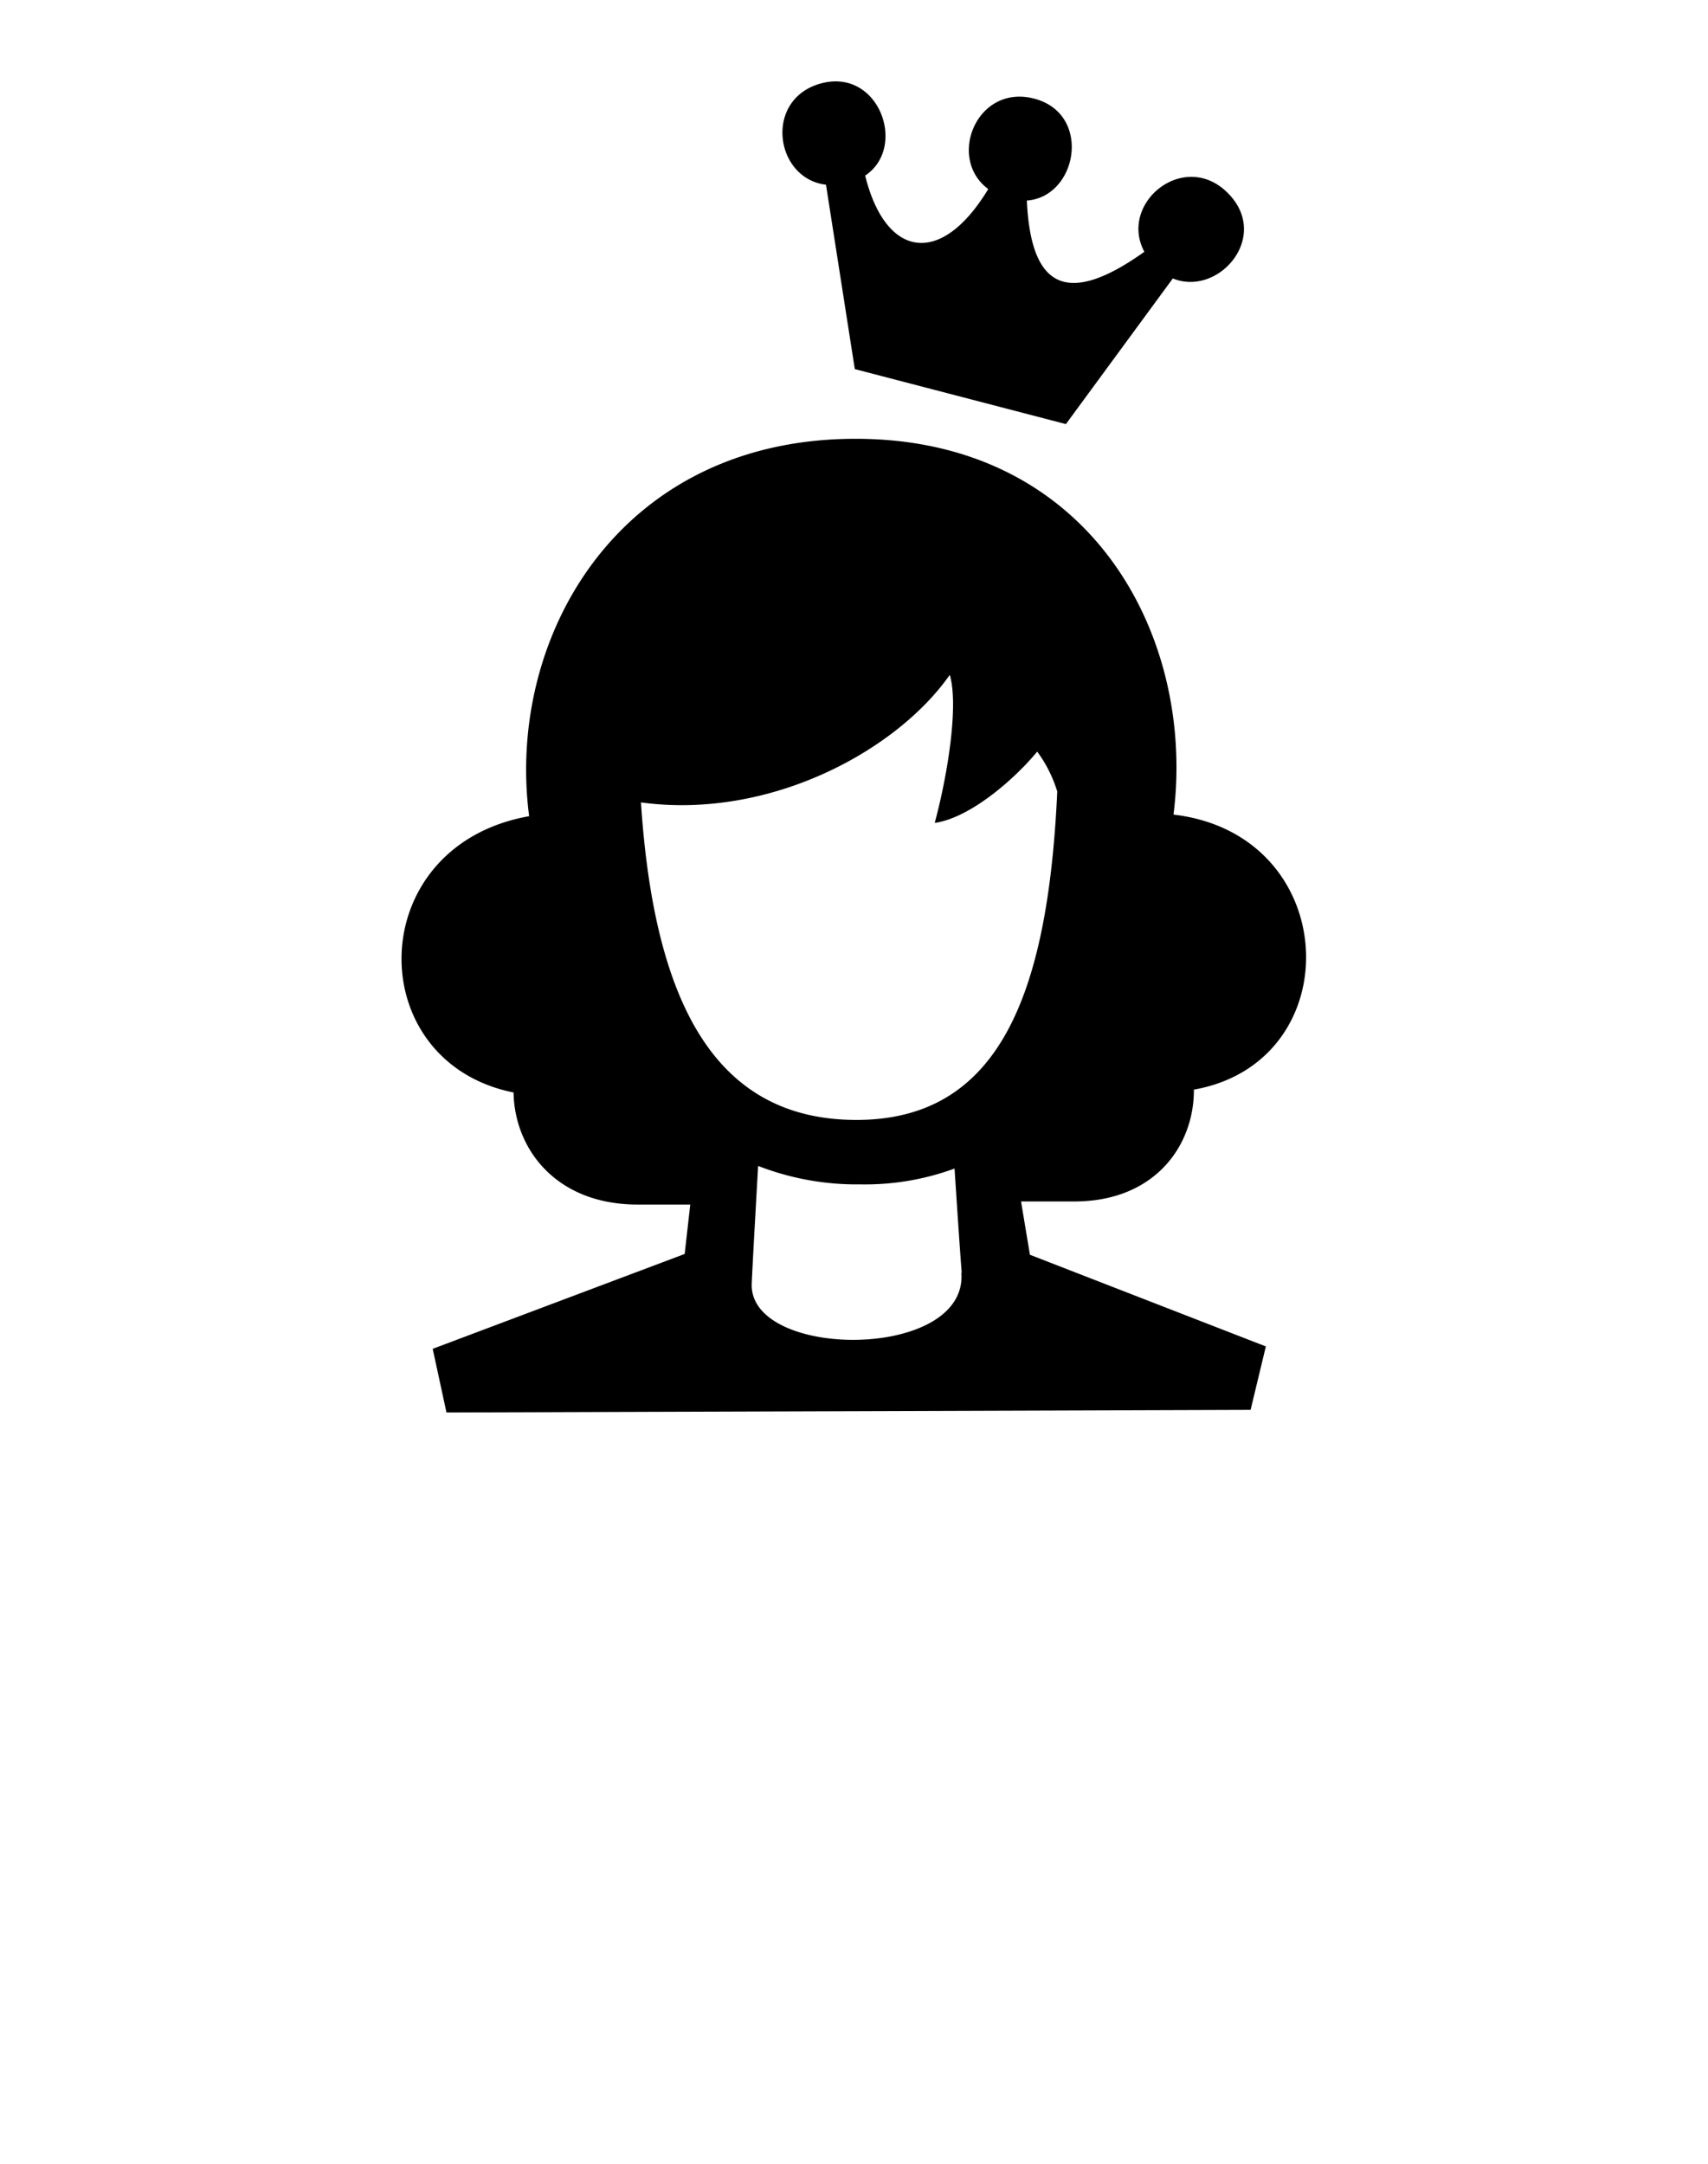 <svg xmlns="http://www.w3.org/2000/svg" viewBox="0 23 150 190">
    <path 
        d="M94.46,128.5l-4.79,0,.78,4.68,20.72,8.05-1.34,5.57-70.62.23L38,141.44l22.13-8.33.49-4.34-4.52,0c-7.21.05-10.91-4.83-11-9.84-13.4-2.69-13.27-21.67,1.37-24.26C44.42,79,54.31,61.53,75.14,61.53c20.66,0,29.89,17.35,27.92,33,14.86,1.74,15.54,21.71,1.79,24.15C104.87,123.61,101.42,128.45,94.46,128.5Zm-10,6.26c-.17-2.1-.45-6.42-.63-9.15A22.81,22.81,0,0,1,75.58,127a23.92,23.92,0,0,1-9-1.62c-.17,3-.46,8.07-.56,10.29C65.68,142.4,85,142.52,84.43,134.76ZM91.09,89c-2.09,2.52-5.93,5.82-9,6.26,1.21-4.51,2.09-10.44,1.32-13C78.78,88.89,67.64,95,56.29,93.46c1.17,17.83,6.64,27.88,18.93,27.88,12.47,0,16.81-10.89,17.63-28.84A11.62,11.62,0,0,0,91.09,89ZM103,47.45,93.61,60.24,75.07,55.41,72.54,39.22c-4.51-.53-5.5-7.54-.42-8.9s7.59,5.62,3.86,8.1c1.79,7.23,6.65,8.07,10.81,1.18-3.67-2.7-1-9.29,4.07-7.93s3.76,8.62-.68,8.94c.34,7.39,3.27,9.53,10.32,4.5-2.29-4.27,3.49-9,7.32-5.17S107,49.09,103,47.45Z" />
</svg>